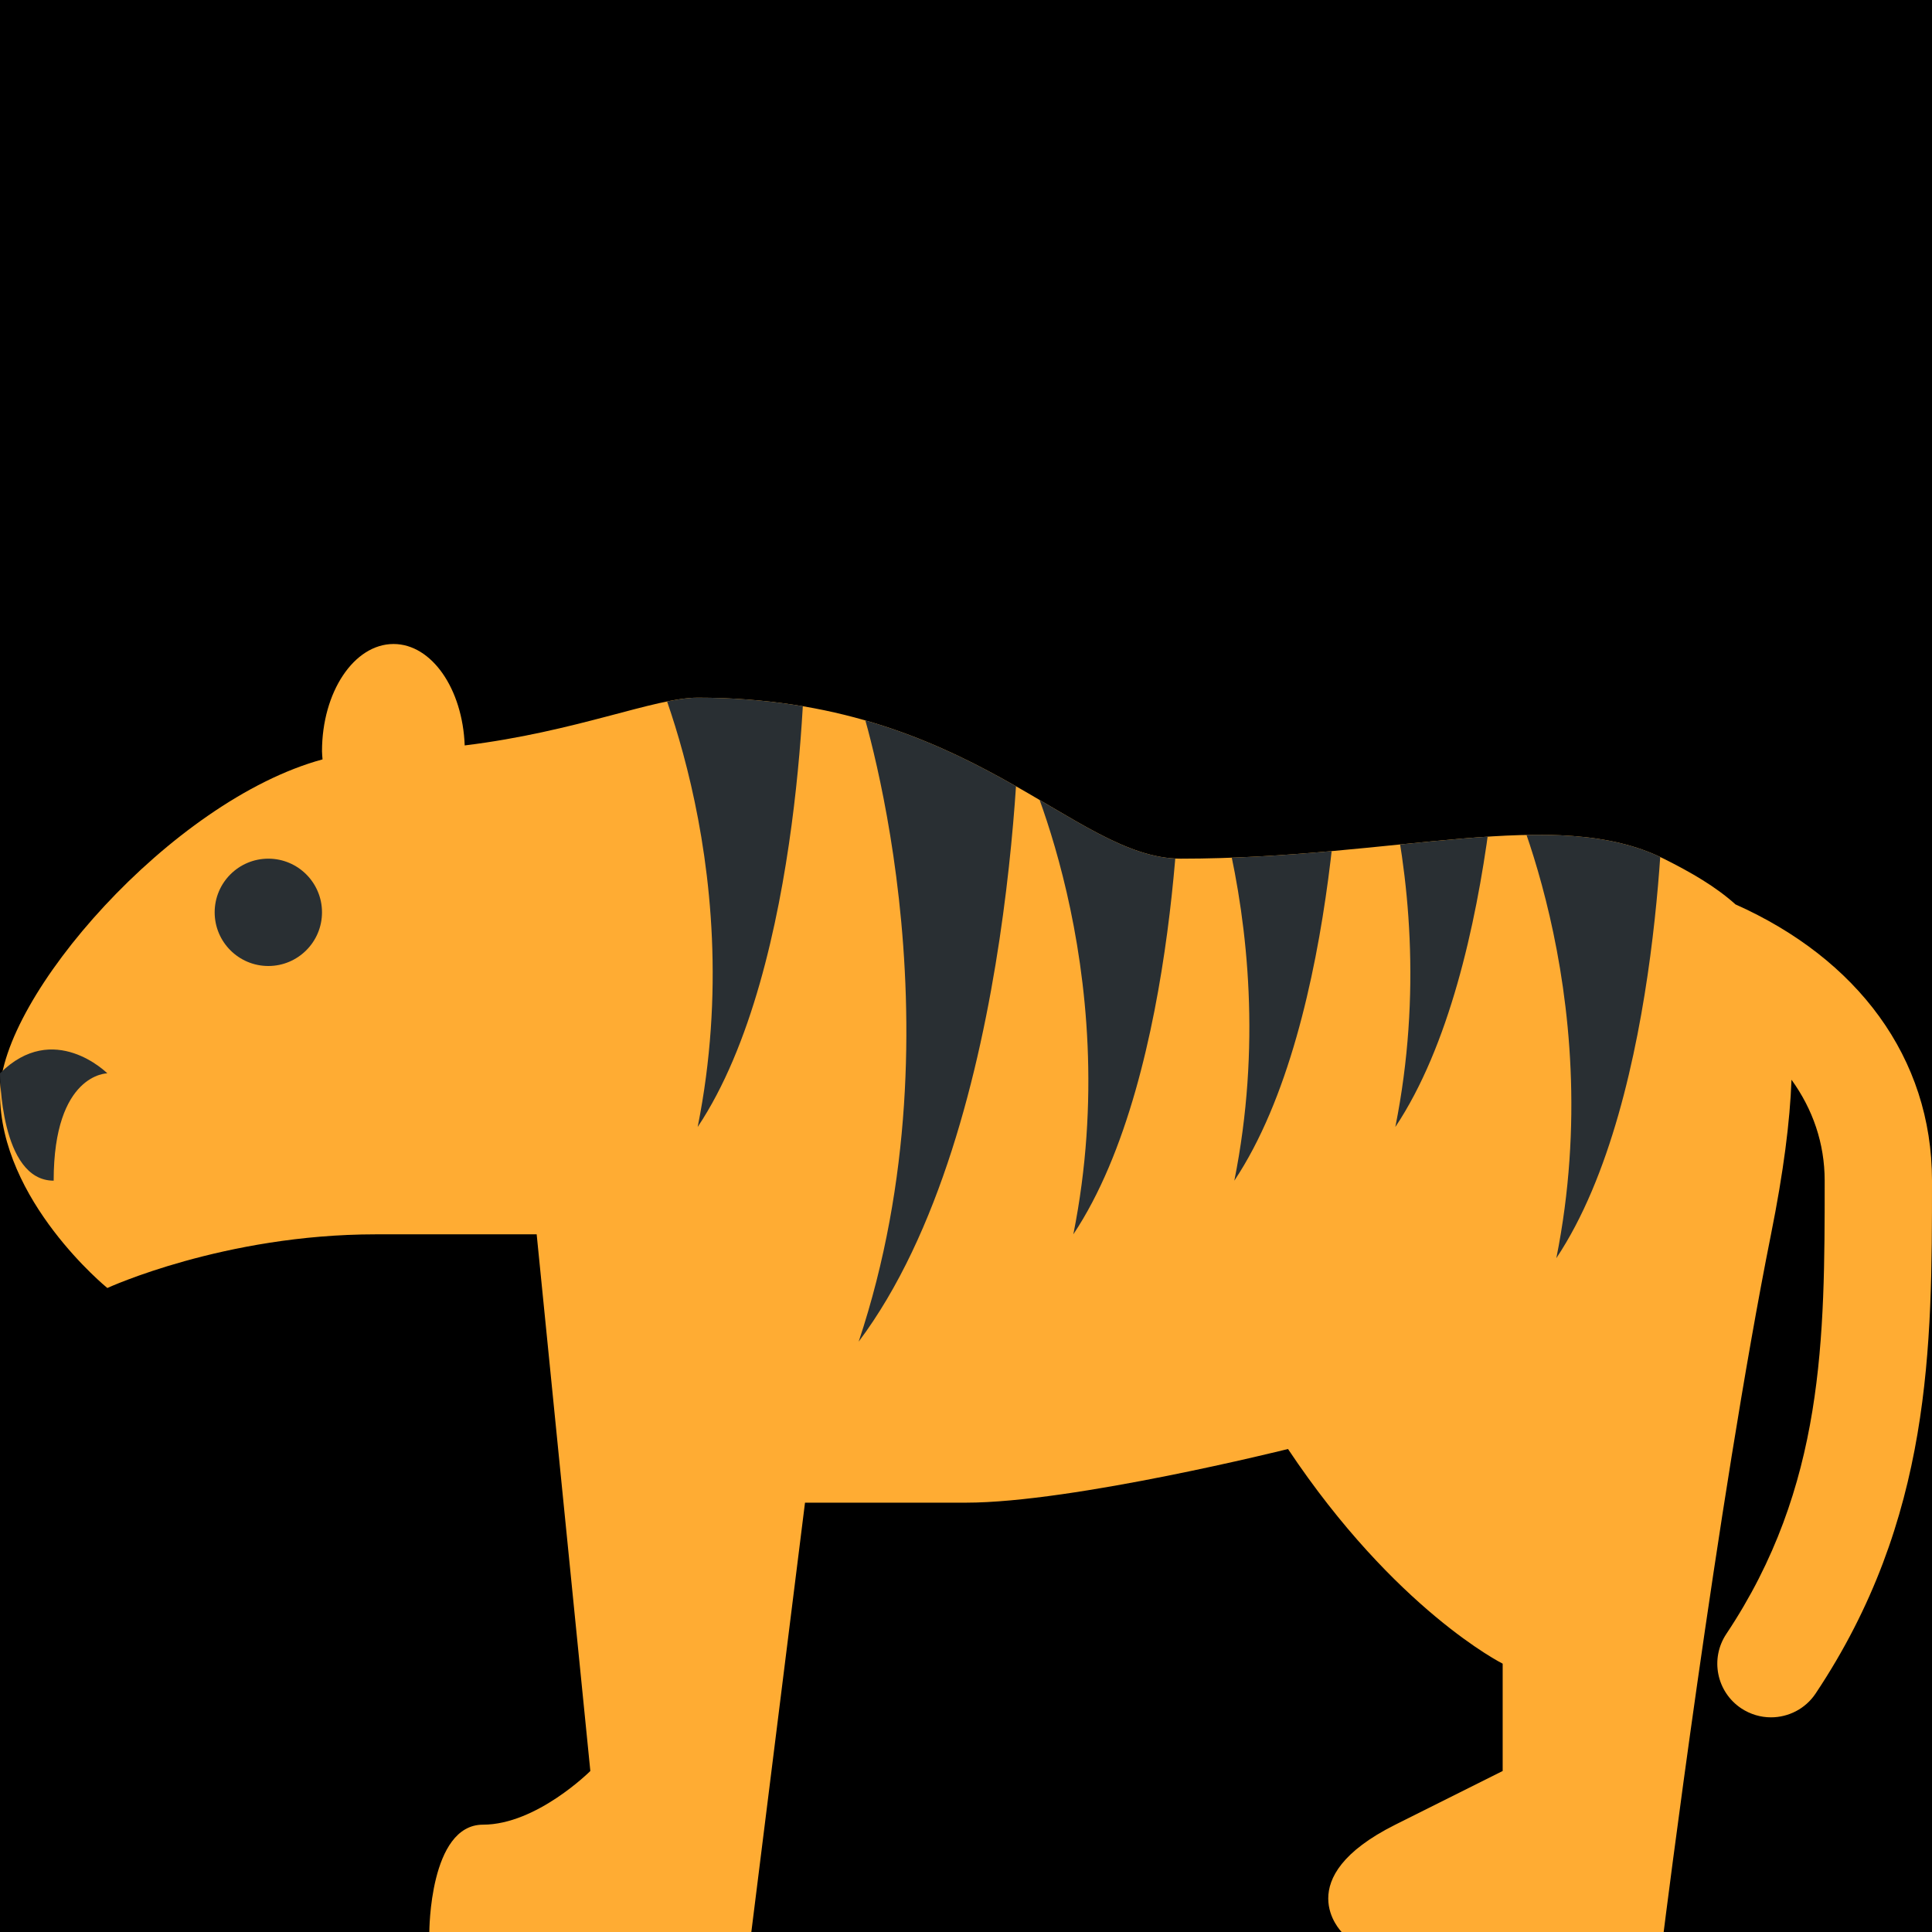 <?xml version="1.0" encoding="UTF-8" standalone="no"?><svg xmlns:dc="http://purl.org/dc/elements/1.1/" xmlns:cc="http://creativecommons.org/ns#" xmlns:rdf="http://www.w3.org/1999/02/22-rdf-syntax-ns#" xmlns:svg="http://www.w3.org/2000/svg" xmlns="http://www.w3.org/2000/svg" viewBox="0 0 45 45" style="enable-background:new 0 0 45 45;" xml:space="preserve" version="1.1" id="svg2"><rect width="100%" height="100%" fill="black"/><defs id="defs6"><clipPath id="clipPath16" clipPathUnits="userSpaceOnUse"><path id="path18" d="M 0,36 36,36 36,0 0,0 0,36 Z"/></clipPath><clipPath id="clipPath36" clipPathUnits="userSpaceOnUse"><path id="path38" d="M 7,22 C 4,22 0,17.625 0,15.625 l 0,0 C 0,13.625 2,12 2,12 l 0,0 c 0,0 2.171,1 5,1 l 0,0 3,0 1,-10 C 11,3 10,2 9,2 L 9,2 C 8,2 8,0 8,0 l 0,0 6,0 1,8 3,0 c 2,0 6,1 6,1 l 0,0 C 26,6 28,5 28,5 L 28,5 28,3 26,2 C 24,1 25,0 25,0 l 0,0 6,0 c 0,0 1,8 2,13 l 0,0 c 1,5 0,6 -2,7 l 0,0 c -2,1 -5,0 -9,0 l 0,0 c -2,0 -3.901,3 -9,3 l 0,0 c -1,0 -3,-1 -6,-1"/></clipPath></defs><g transform="matrix(1.25,0,0,-1.25,0,45)" id="g10"><g id="g12"><g clip-path="url(#clipPath16)" id="g14"><g transform="translate(32.338,19.148)" id="g20"><path id="path22" style="fill:#ffac33;fill-opacity:1;fill-rule:nonzero;stroke:none" d="m 0,0 c -0.367,0.33 -0.818,0.592 -1.338,0.852 -2,1 -5,0 -9,0 -2,0 -3.901,3 -9,3 -0.801,0 -2.256,-0.635 -4.341,-0.89 -0.039,1.053 -0.614,1.89 -1.326,1.89 -0.736,0 -1.333,-0.895 -1.333,-2 0,-0.051 0.007,-0.099 0.01,-0.15 -2.819,-0.766 -6.01,-4.439 -6.01,-6.225 0,-2 2,-3.625 2,-3.625 0,0 2.171,1 5,1 l 3,0 1,-10 c 0,0 -1,-1 -2,-1 -1,0 -1,-2 -1,-2 l 6,0 1,8 3,0 c 2,0 6,1 6,1 2,-3 4,-4 4,-4 l 0,-2 -2,-1 c -2,-1 -1,-2 -1,-2 l 6,0 c 0,0 1,8 2,13 0.233,1.162 0.353,2.101 0.382,2.881 0.396,-0.549 0.618,-1.183 0.618,-1.881 0,-2.93 0,-5.697 -1.832,-8.445 -0.307,-0.46 -0.183,-1.08 0.277,-1.387 0.171,-0.113 0.364,-0.168 0.554,-0.168 0.323,0 0.641,0.156 0.833,0.445 2.168,3.252 2.168,6.456 2.168,9.555 C 3.662,-2.851 2.267,-1.011 0,0"/></g><g transform="translate(6,19)" id="g24"><path id="path26" style="fill:#292f33;fill-opacity:1;fill-rule:nonzero;stroke:none" d="m 0,0 c 0,-0.552 -0.448,-1 -1,-1 -0.552,0 -1,0.448 -1,1 0,0.552 0.448,1 1,1 0.552,0 1,-0.448 1,-1"/></g><g transform="translate(0,16)" id="g28"><path id="path30" style="fill:#292f33;fill-opacity:1;fill-rule:nonzero;stroke:none" d="M 0,0 C 0,0 0,-2 1,-2 1,0 2,0 2,0 2,0 1,1 0,0"/></g></g></g><g id="g32"><g clip-path="url(#clipPath36)" id="g34"><g transform="translate(16,23)" id="g40"><path id="path42" style="fill:#292f33;fill-opacity:1;fill-rule:nonzero;stroke:none" d="M 0,0 C 0,0 2,-6 0,-12 3,-8 3,0 3,0 3,0 1,1 0,0"/></g><g transform="translate(19,22)" id="g44"><path id="path46" style="fill:#292f33;fill-opacity:1;fill-rule:nonzero;stroke:none" d="M 0,0 C 0,0 2,-4 1,-9 3,-6 3,0 3,0 3,0 1,1 0,0"/></g><g transform="translate(22,23)" id="g48"><path id="path50" style="fill:#292f33;fill-opacity:1;fill-rule:nonzero;stroke:none" d="M 0,0 C 0,0 2,-4 1,-9 3,-6 3,0 3,0 3,0 1,1 0,0"/></g><g transform="translate(25,24)" id="g52"><path id="path54" style="fill:#292f33;fill-opacity:1;fill-rule:nonzero;stroke:none" d="M 0,0 C 0,0 2,-4 1,-9 3,-6 3,0 3,0 3,0 1,1 0,0"/></g><g transform="translate(28,21.556)" id="g56"><path id="path58" style="fill:#292f33;fill-opacity:1;fill-rule:nonzero;stroke:none" d="M 0,0 C 0,0 2,-4 1,-9 3,-6 3,0 3,0 3,0 1,1 0,0"/></g><g transform="translate(12,24)" id="g60"><path id="path62" style="fill:#292f33;fill-opacity:1;fill-rule:nonzero;stroke:none" d="M 0,0 C 0,0 2,-4 1,-9 3,-6 3,0 3,0 3,0 1,1 0,0"/></g></g></g></g></svg>
